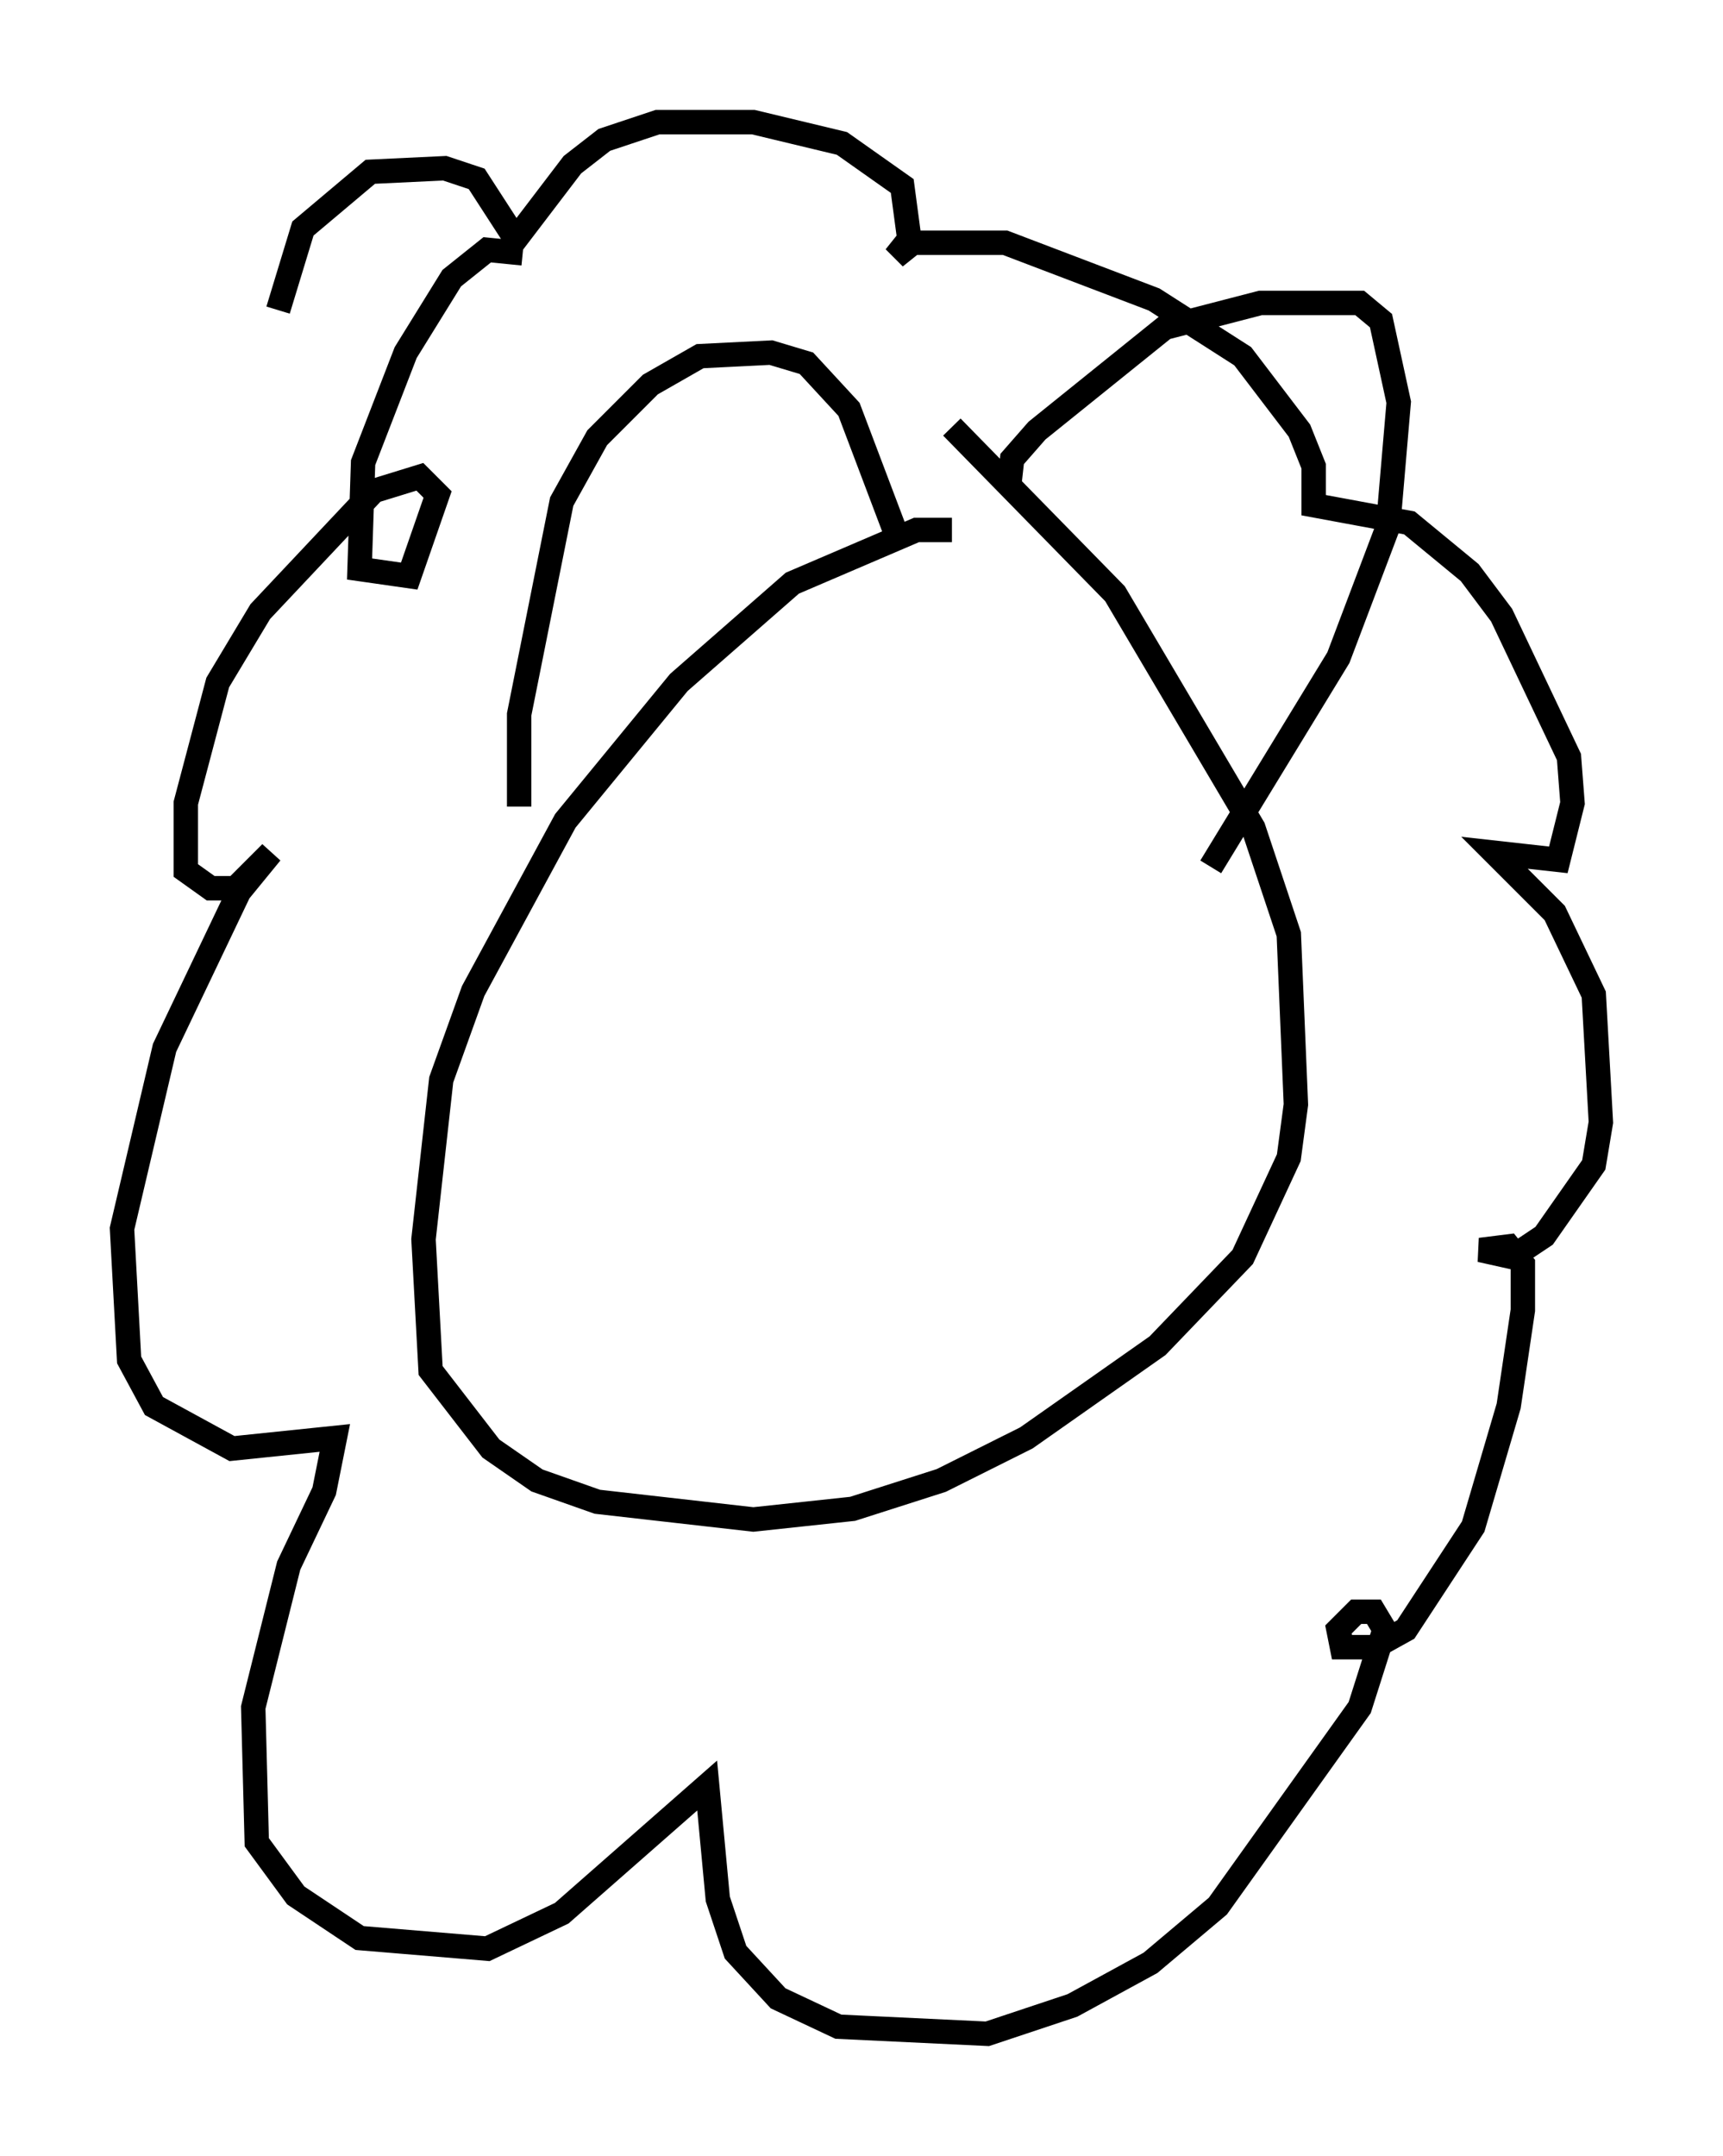 <?xml version="1.0" encoding="utf-8" ?>
<svg baseProfile="full" height="88.29" version="1.1" width="70.57" xmlns="http://www.w3.org/2000/svg" xmlns:ev="http://www.w3.org/2001/xml-events" xmlns:xlink="http://www.w3.org/1999/xlink"><defs /><rect fill="white" height="88.29" width="70.57" x="0" y="0" /><path d="M40.296, 22.43 m-1.307, -0.726 l-1.453, 0.0 -5.084, 2.179 l-4.648, 4.067 -4.648, 5.665 l-3.777, 6.972 -1.307, 3.631 l-0.726, 6.536 0.291, 5.374 l2.469, 3.196 1.888, 1.307 l2.469, 0.872 6.391, 0.726 l4.067, -0.436 3.631, -1.162 l3.486, -1.743 5.374, -3.777 l3.486, -3.631 1.888, -4.067 l0.291, -2.179 -0.291, -6.972 l-1.453, -4.358 -5.665, -9.587 l-6.682, -6.827 m2.324, 2.615 l0.145, -1.307 1.017, -1.162 l5.229, -4.212 3.922, -1.017 l4.067, 0.0 0.872, 0.726 l0.726, 3.341 -0.436, 5.084 l-2.034, 5.374 -5.229, 8.57 m-12.782, -13.363 l-2.034, -5.374 -1.743, -1.888 l-1.453, -0.436 -2.905, 0.145 l-2.034, 1.162 -2.179, 2.179 l-1.453, 2.615 -1.743, 8.715 l0.0, 3.777 m0.145, -22.659 l-1.453, -0.145 -1.453, 1.162 l-1.888, 3.05 -1.743, 4.503 l-0.145, 4.358 2.034, 0.291 l1.162, -3.341 -0.726, -0.726 l-1.888, 0.581 -4.648, 4.939 l-1.743, 2.905 -1.307, 4.939 l0.0, 2.76 1.017, 0.726 l1.017, 0.0 1.453, -1.453 l-1.307, 1.598 -3.05, 6.391 l-1.743, 7.408 0.291, 5.374 l1.017, 1.888 3.196, 1.743 l4.212, -0.436 -0.436, 2.179 l-1.453, 3.05 -1.453, 5.81 l0.145, 5.52 1.598, 2.179 l2.615, 1.743 5.229, 0.436 l3.05, -1.453 5.955, -5.229 l0.436, 4.648 0.726, 2.179 l1.743, 1.888 2.469, 1.162 l6.101, 0.291 3.486, -1.162 l3.196, -1.743 2.76, -2.324 l5.81, -8.134 1.017, -3.196 l-0.436, -0.726 -0.726, 0.0 l-0.726, 0.726 0.145, 0.726 l1.307, 0.0 1.307, -0.726 l2.76, -4.212 1.453, -4.939 l0.581, -3.922 0.0, -1.888 l-0.581, -0.726 -1.162, 0.145 l1.307, 0.291 1.307, -0.872 l2.034, -2.905 0.291, -1.743 l-0.291, -5.229 -1.598, -3.341 l-2.469, -2.469 2.615, 0.291 l0.581, -2.324 -0.145, -1.888 l-2.76, -5.81 -1.307, -1.743 l-2.469, -2.034 -3.922, -0.726 l0.0, -1.598 -0.581, -1.453 l-2.324, -3.05 -3.631, -2.324 l-6.101, -2.324 -3.777, 0.0 l-0.726, 0.581 0.581, -0.726 l-0.291, -2.179 -2.469, -1.743 l-3.631, -0.872 -3.922, 0.0 l-2.179, 0.726 -1.307, 1.017 l-2.324, 3.05 -1.598, -2.469 l-1.307, -0.436 -3.05, 0.145 l-2.76, 2.324 -1.017, 3.341 " fill="none" stroke="black" stroke-width="1" /></svg>